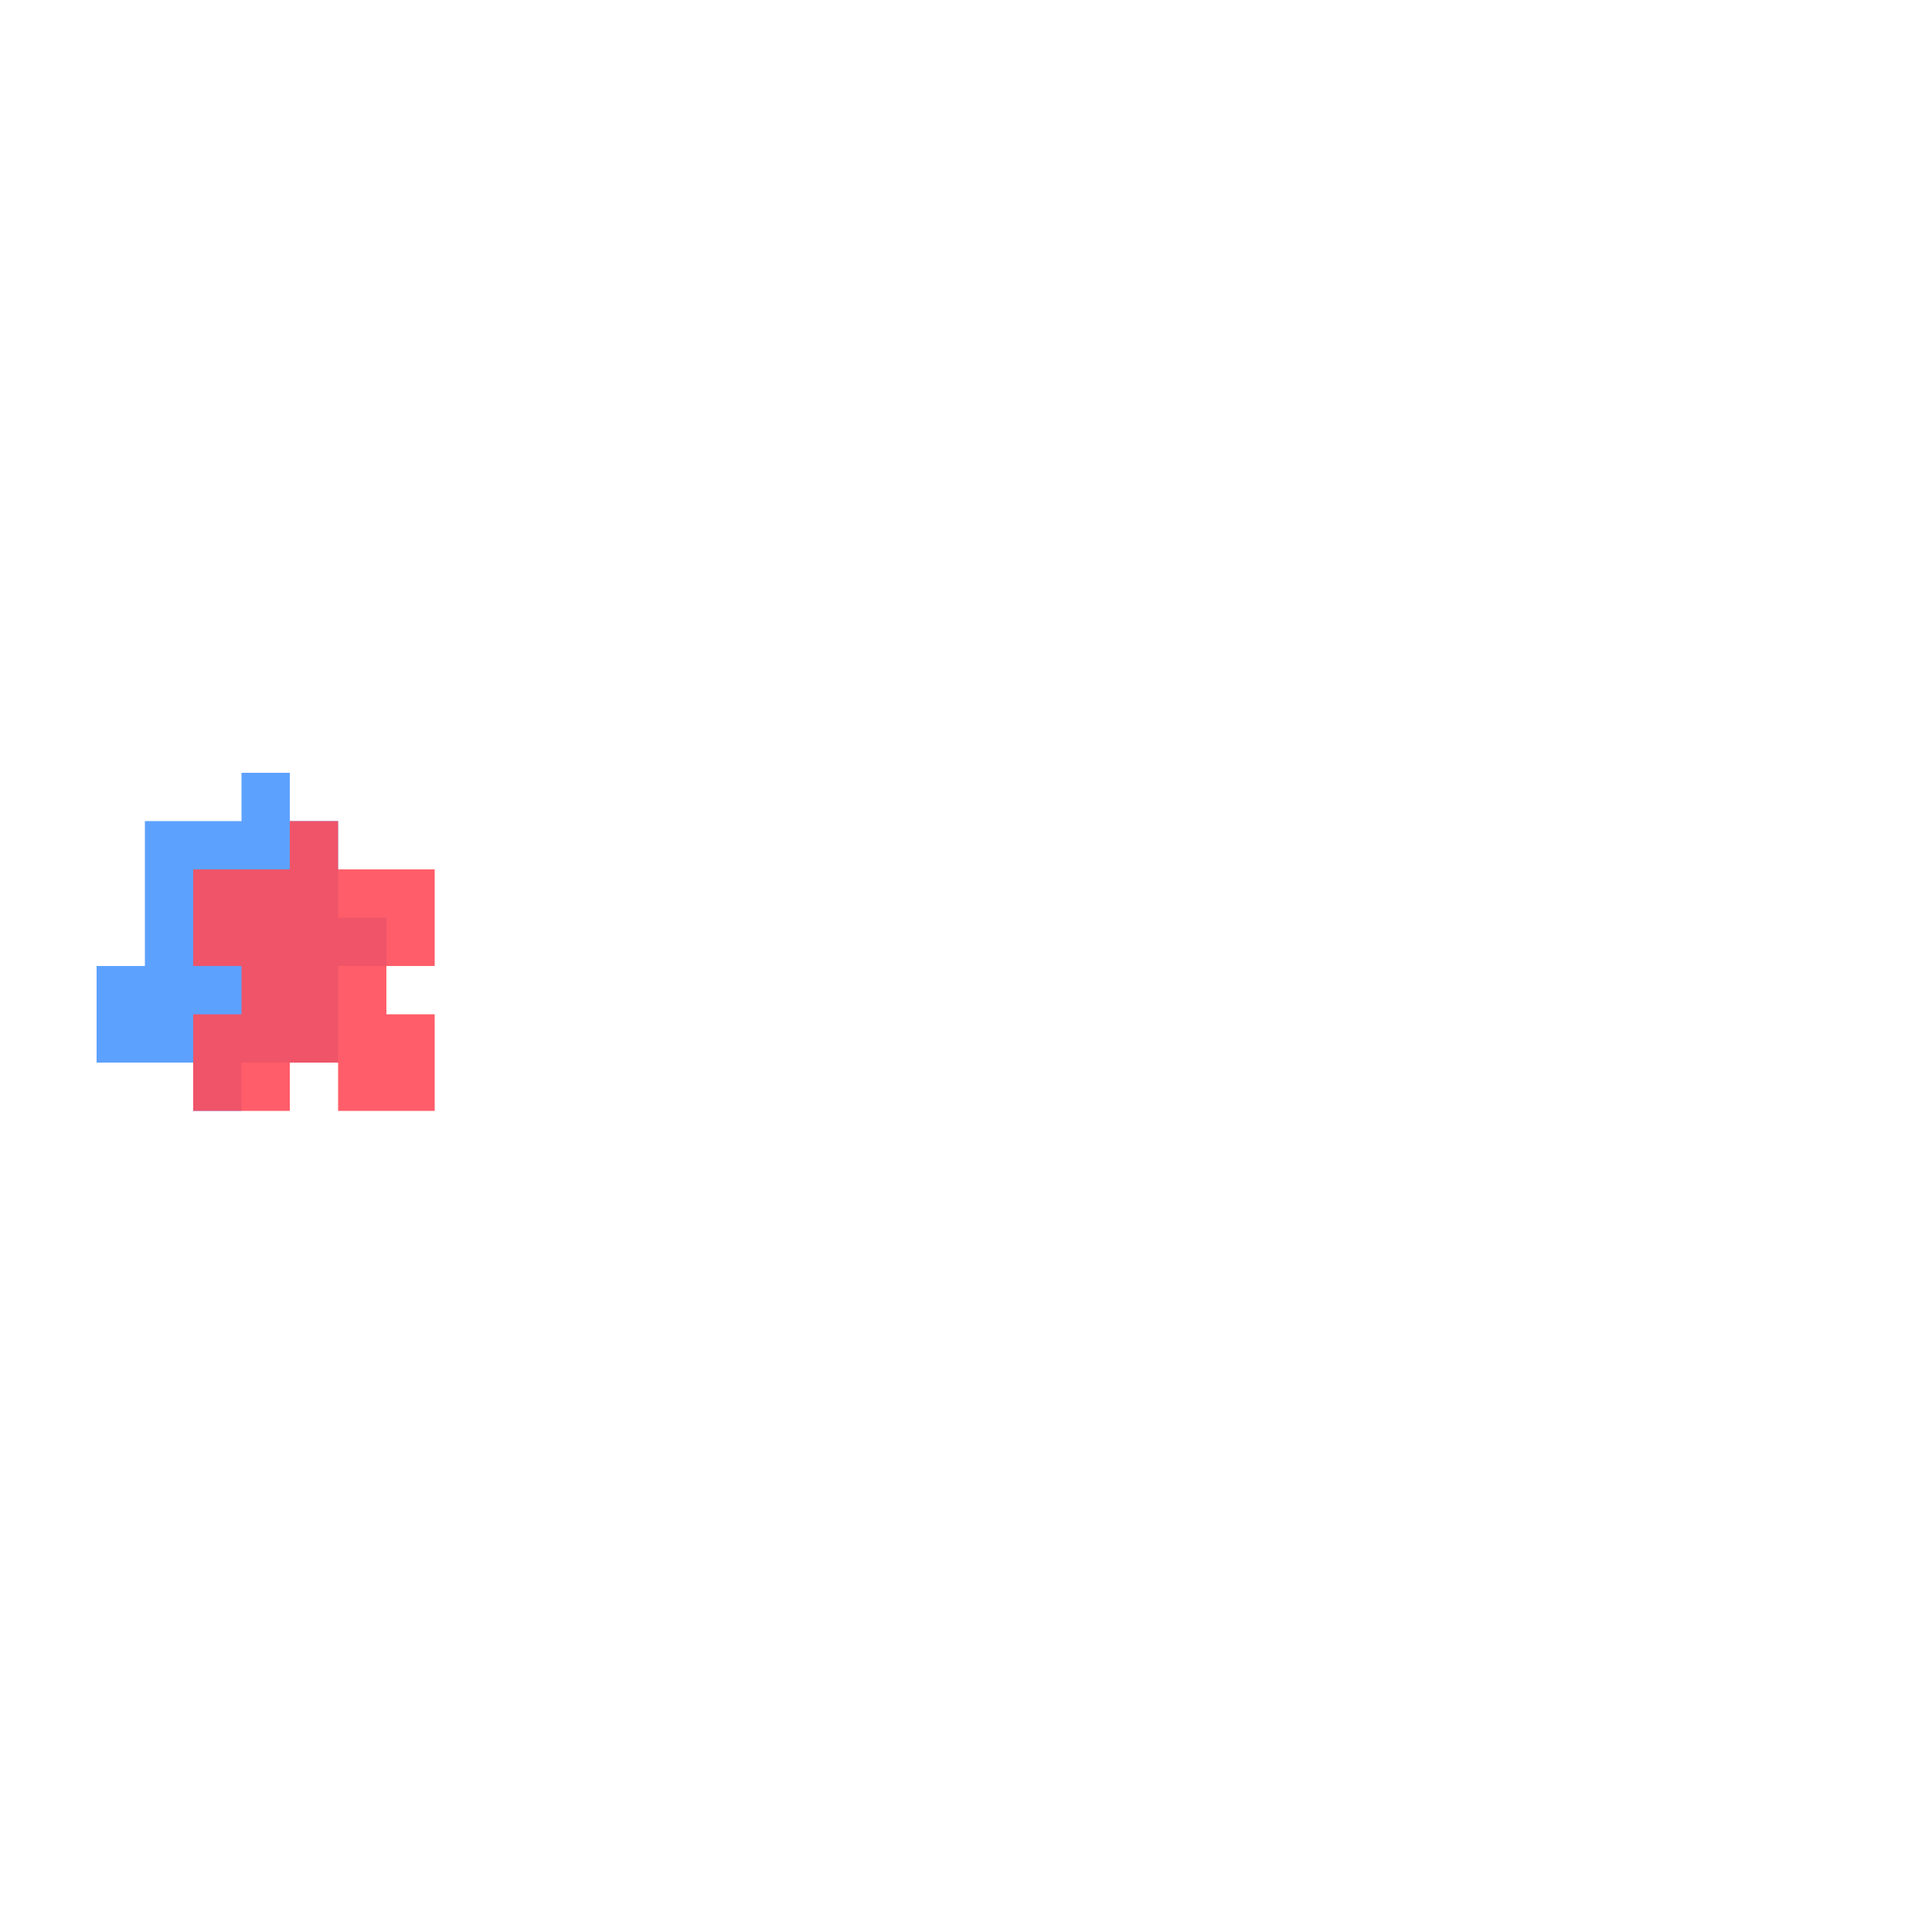 <svg width="60" height="60" viewBox="0 0 200 60" xmlns="http://www.w3.org/2000/svg">
  <defs>
    <linearGradient id="gradient1" x1="0%" y1="0%" x2="100%" y2="0%">
      <stop offset="0%" style="stop-color:#4C97FF;stop-opacity:1" />
      <stop offset="100%" style="stop-color:#FF4C59;stop-opacity:1" />
    </linearGradient>
  </defs>
  
  <!-- Icon: Two overlapping puzzle pieces representing collaboration -->
  <g transform="translate(5, 10)">
    <!-- First puzzle piece (blue) -->
    <path d="M 10 5 L 20 5 L 20 0 L 25 0 L 25 5 L 30 5 L 30 15 L 35 15 L 35 20 L 30 20 L 30 30 L 20 30 L 20 35 L 15 35 L 15 30 L 5 30 L 5 20 L 10 20 L 10 5 Z" 
          fill="#4C97FF" opacity="0.9"/>
    
    <!-- Second puzzle piece (red, overlapping) -->
    <path d="M 15 10 L 25 10 L 25 5 L 30 5 L 30 10 L 40 10 L 40 20 L 35 20 L 35 25 L 40 25 L 40 35 L 30 35 L 30 30 L 25 30 L 25 35 L 15 35 L 15 25 L 20 25 L 20 20 L 15 20 L 15 10 Z" 
          fill="#FF4C59" opacity="0.9"/>
  </g>
</svg>
